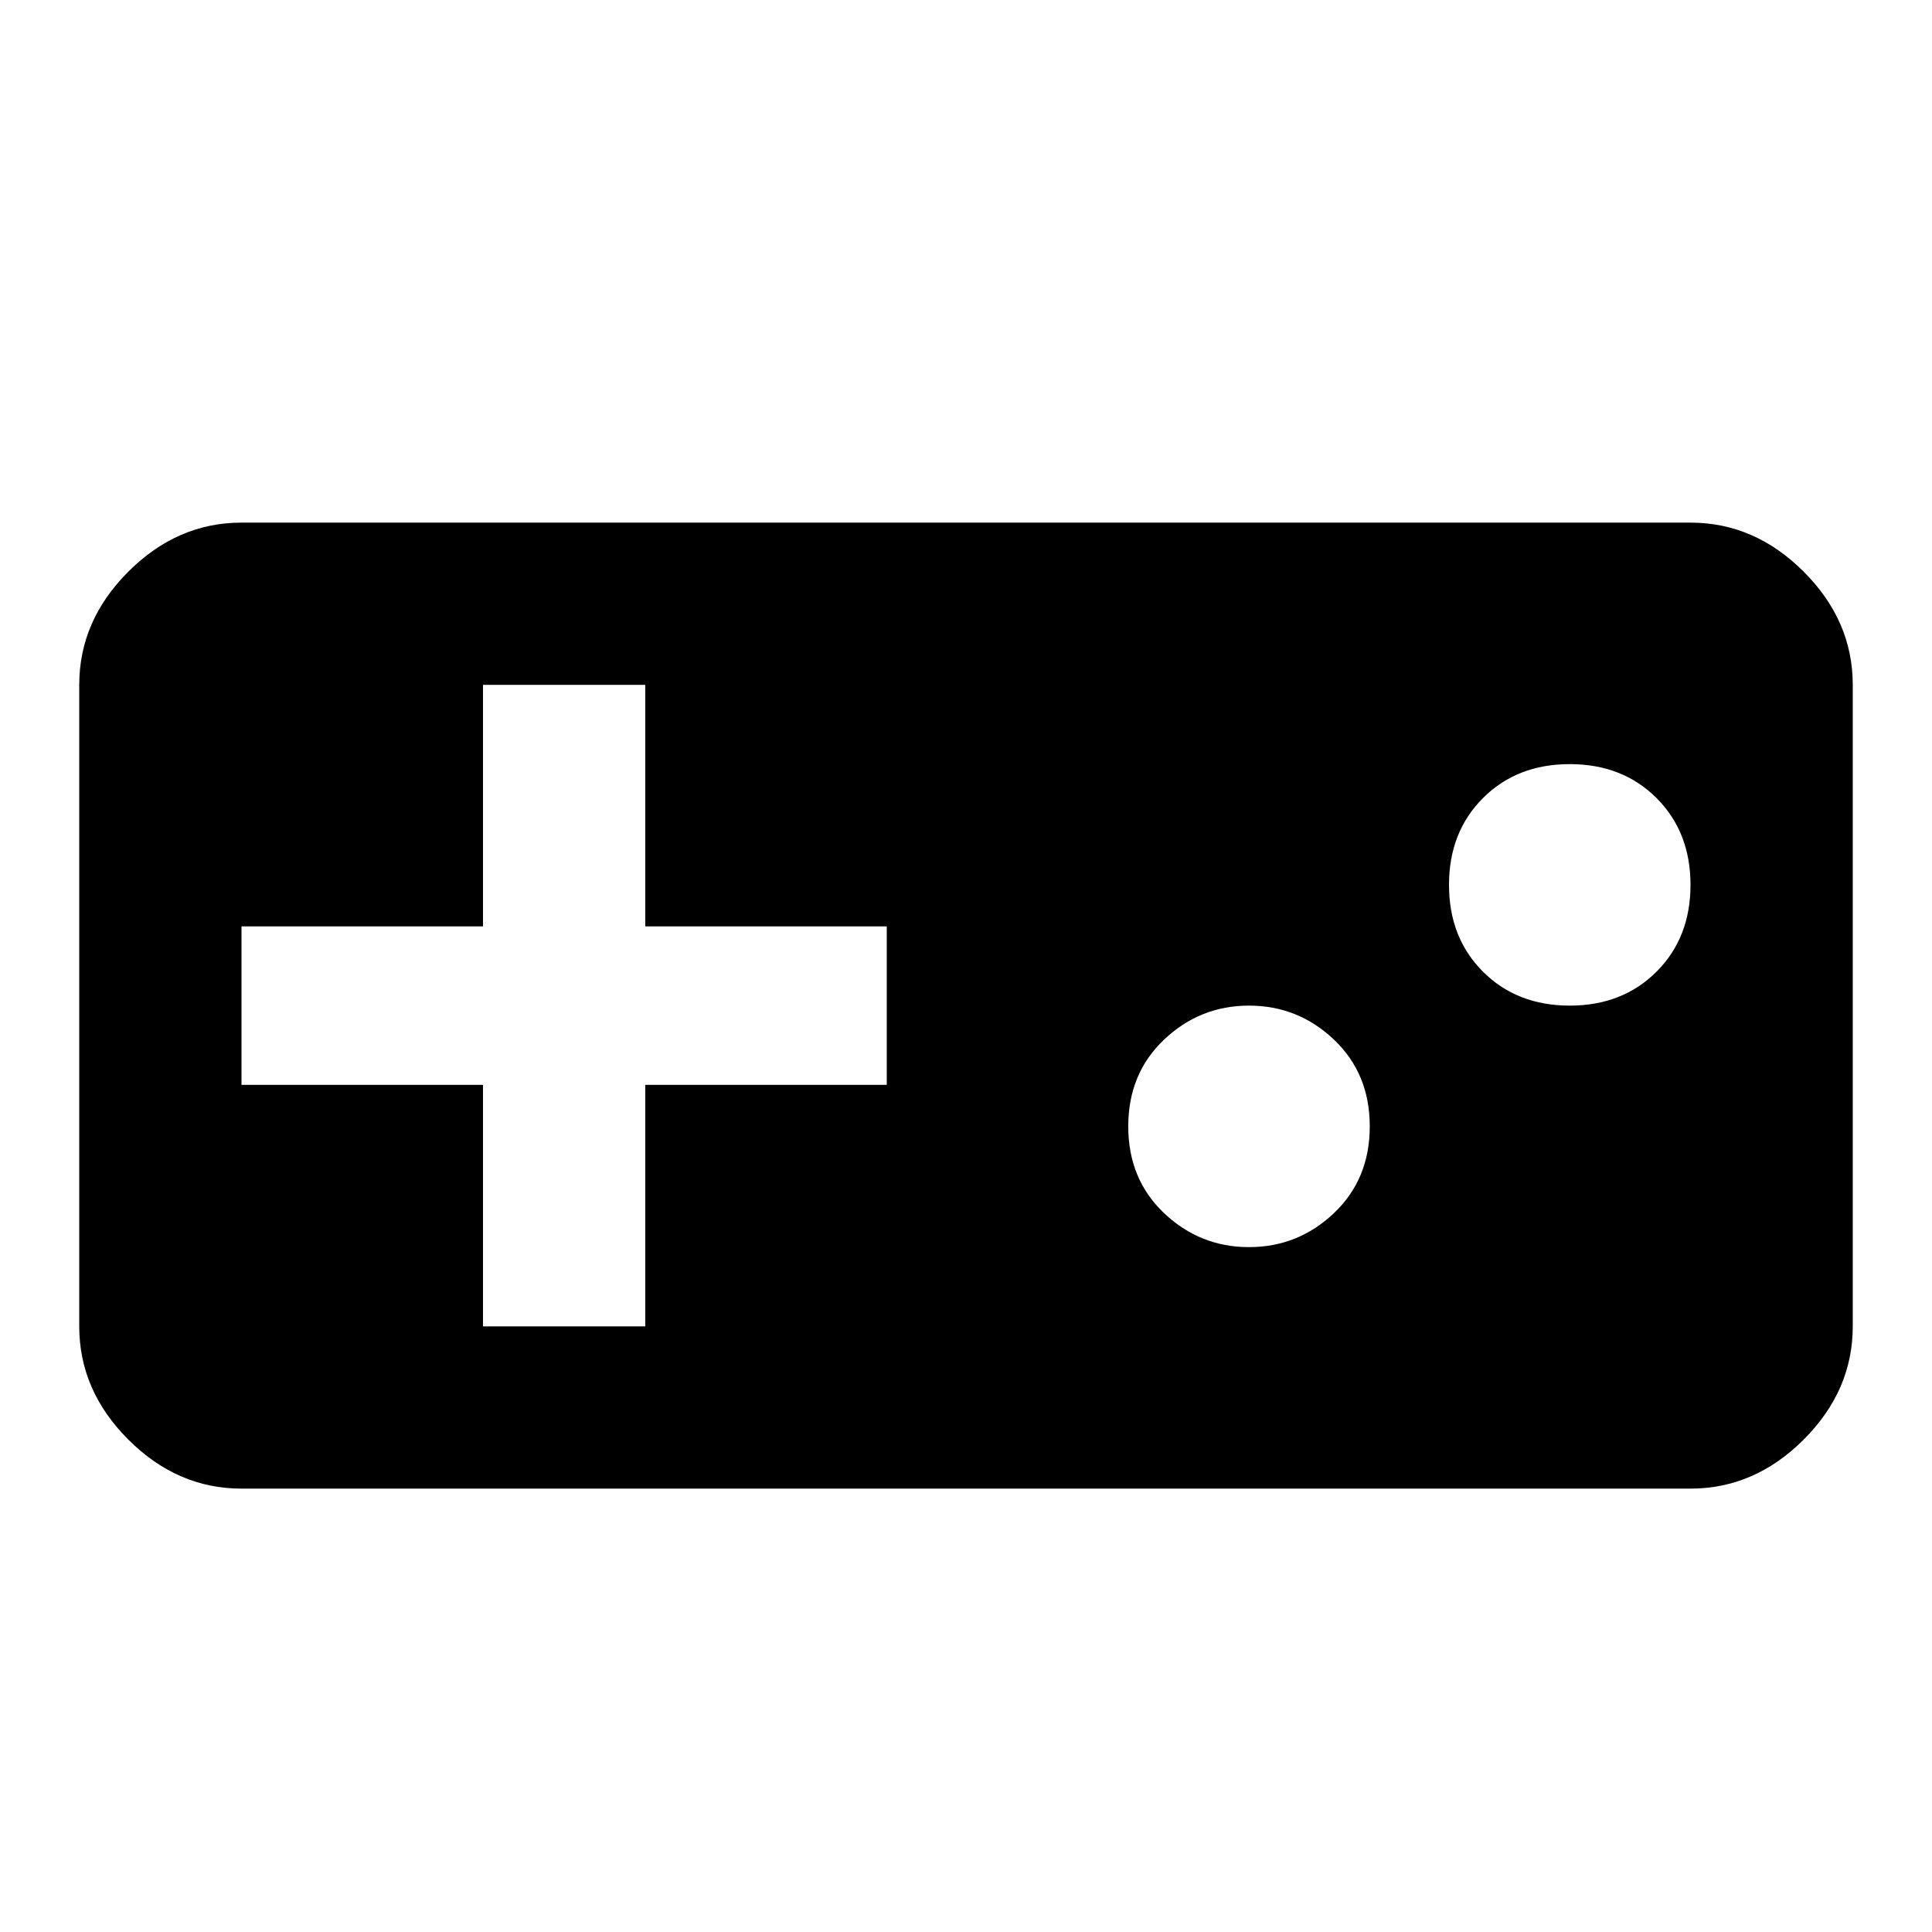 <svg xmlns="http://www.w3.org/2000/svg" viewBox="0 0 1024 1024"><path d="M832 533q28 0 46-18t18-46q0-28-18-46t-46-18q-28 0-46 18t-18 46q0 28 18 46t46 18M662 661q26 0 45-18t19-46q0-28-19-46t-45-18q-26 0-45 18t-19 46q0 28 19 46t45 18m-192-86v-84H342V363h-86v128H128v84h128v128h86V575h128m426-298q34 0 60 26t26 60v340q0 34-26 60t-60 26H128q-34 0-60-26t-26-60V363q0-34 26-60t60-26h768z"/></svg>